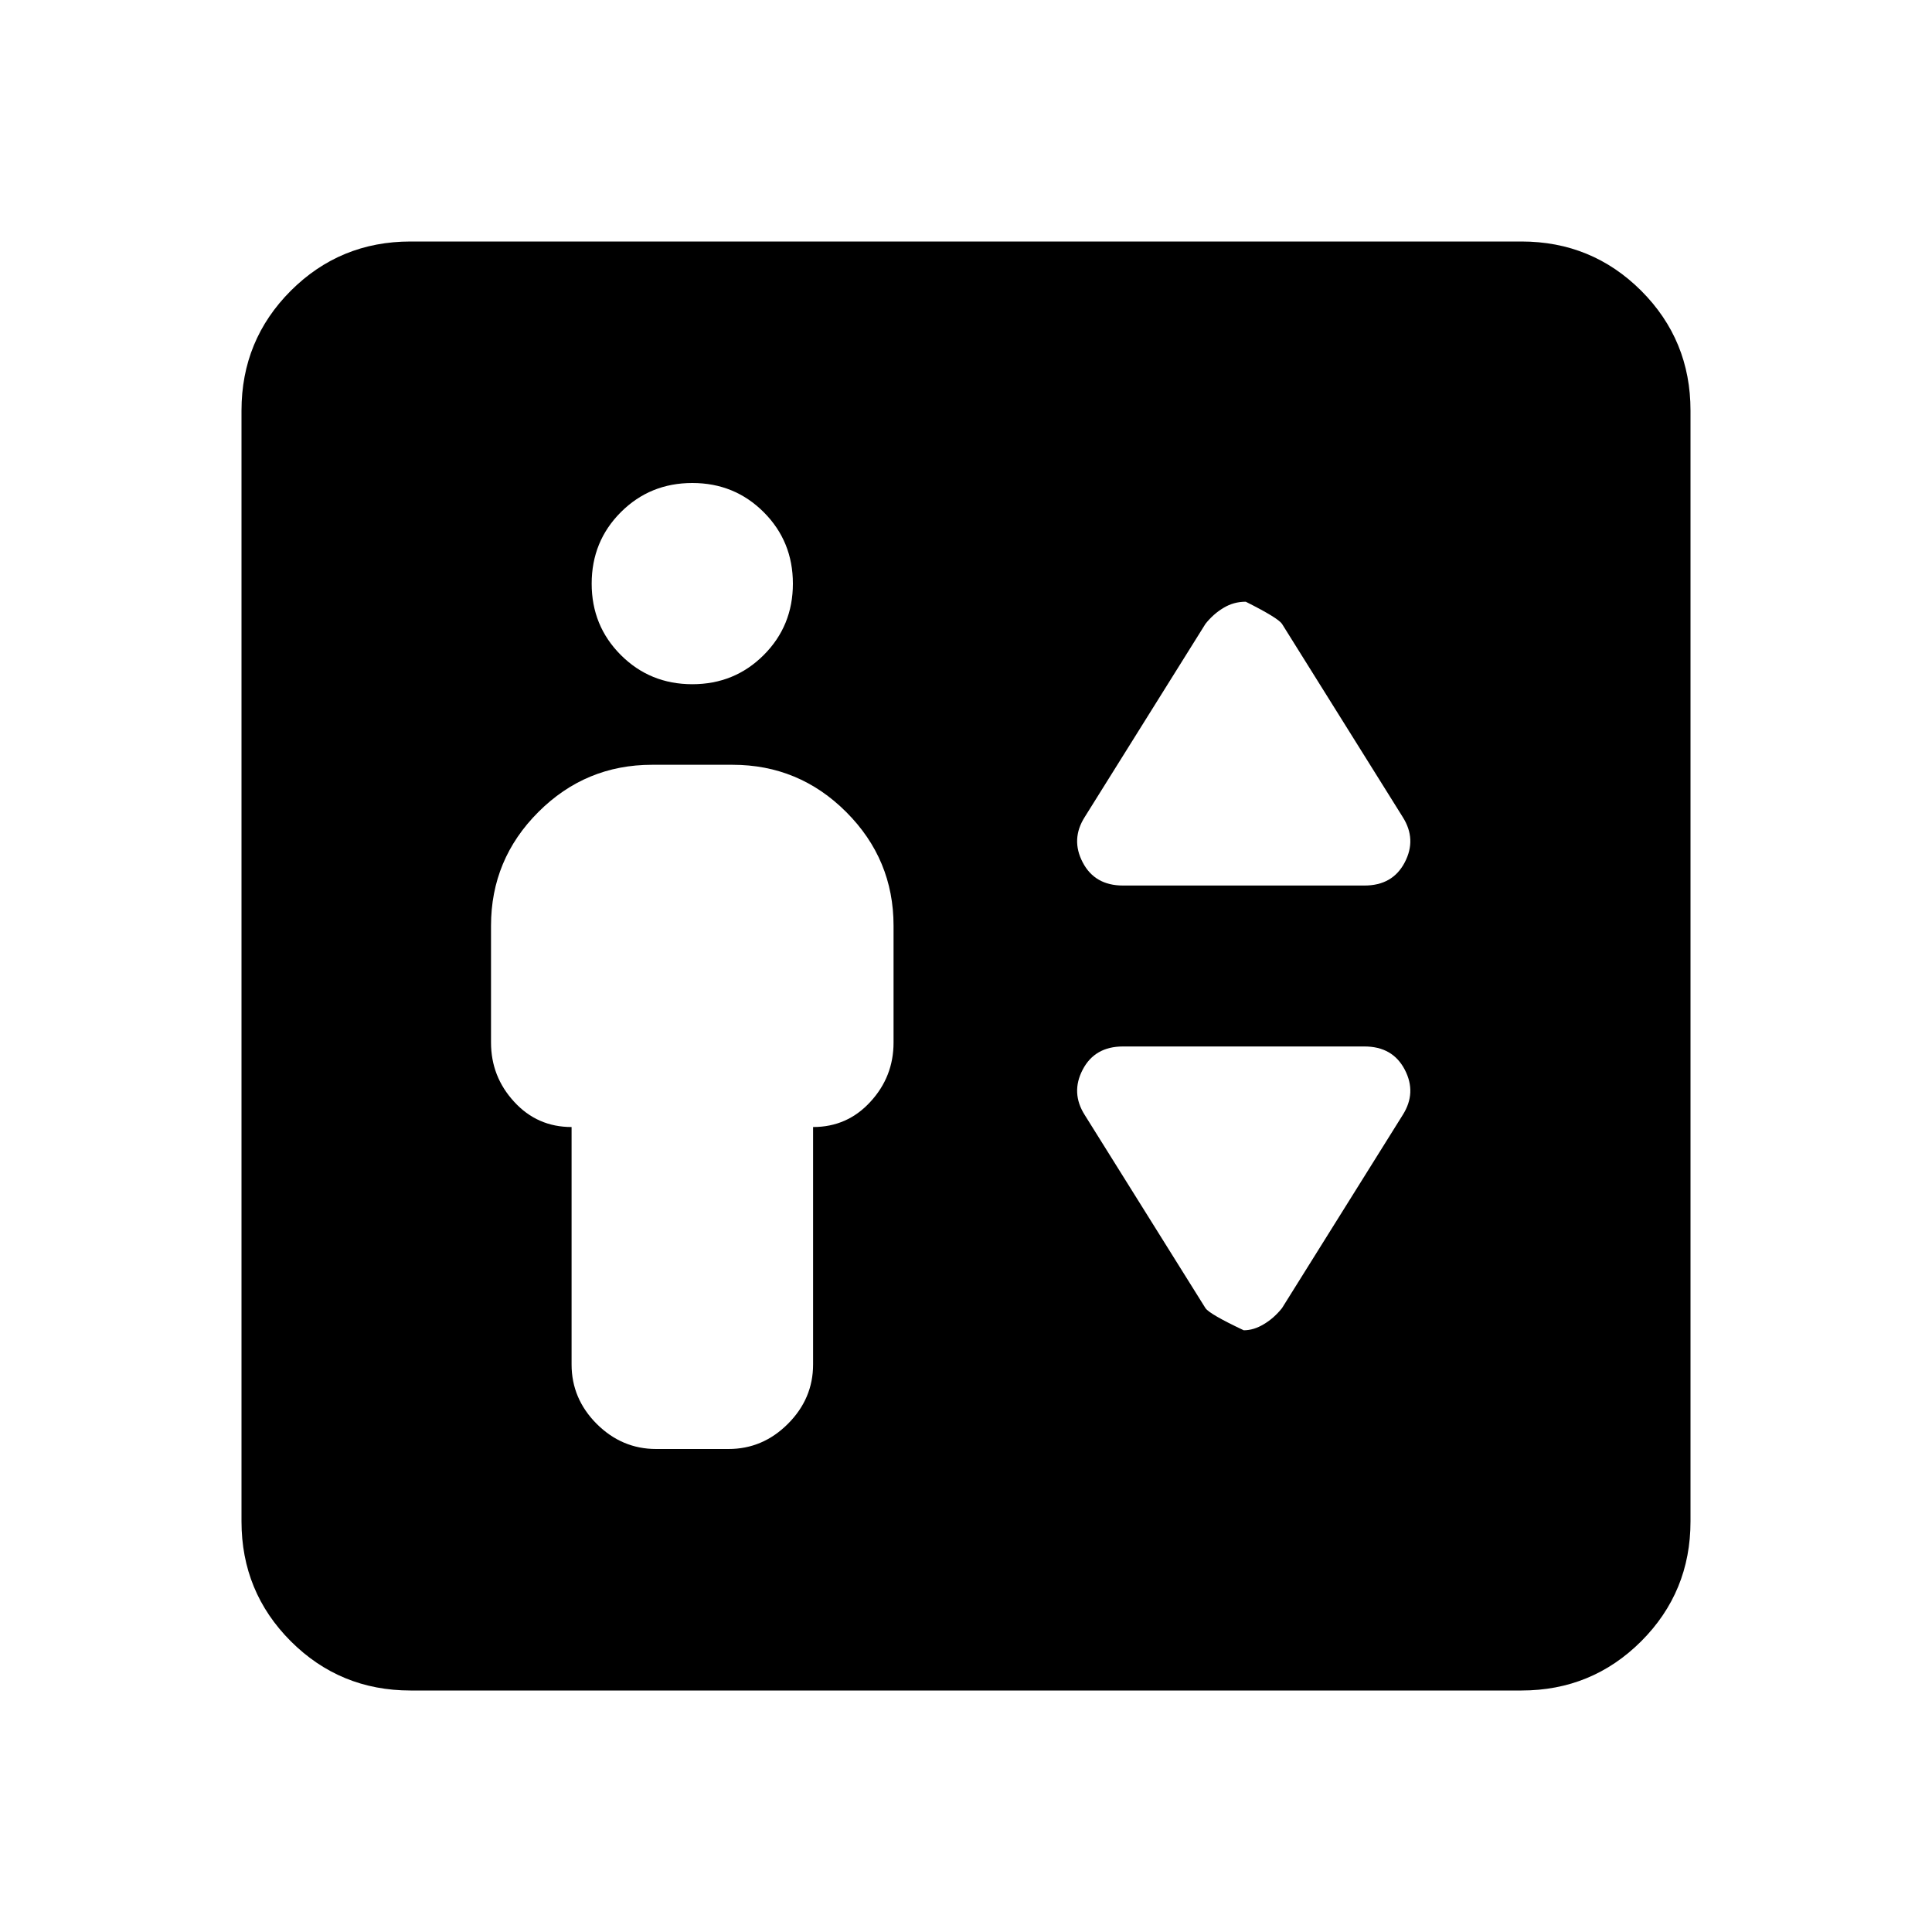 <svg xmlns="http://www.w3.org/2000/svg" height="20" width="20"><path d="M6.792 15h.75q.354 0 .614-.26.261-.261.261-.615v-2.458q.354 0 .593-.261.24-.26.24-.614V9.583q0-.687-.49-1.177-.489-.489-1.177-.489H6.75q-.688 0-1.177.489-.49.49-.49 1.177v1.209q0 .354.24.614.239.261.594.261v2.458q0 .354.26.615.261.26.615.26Zm.375-7.917q.437 0 .739-.302t.302-.739q0-.438-.302-.74T7.167 5q-.438 0-.74.302t-.302.74q0 .437.302.739t.74.302Zm4.458 2.084h2.5q.292 0 .417-.24.125-.239-.021-.469l-1.25-2q-.042-.062-.375-.229-.125 0-.229.063-.105.062-.188.166l-1.25 2q-.146.23-.021.469.125.24.417.24Zm1.25 4.604q.104 0 .208-.063.105-.062.188-.166l1.25-2q.146-.23.021-.469-.125-.24-.417-.24h-2.5q-.292 0-.417.24-.125.239.021.469l1.25 2q.042.062.396.229ZM4.25 17.5q-.729 0-1.24-.51-.51-.511-.51-1.24V4.25q0-.729.51-1.24.511-.51 1.24-.51h11.5q.729 0 1.24.51.51.511.51 1.24v11.5q0 .729-.51 1.24-.511.51-1.24.51Z"/></svg>